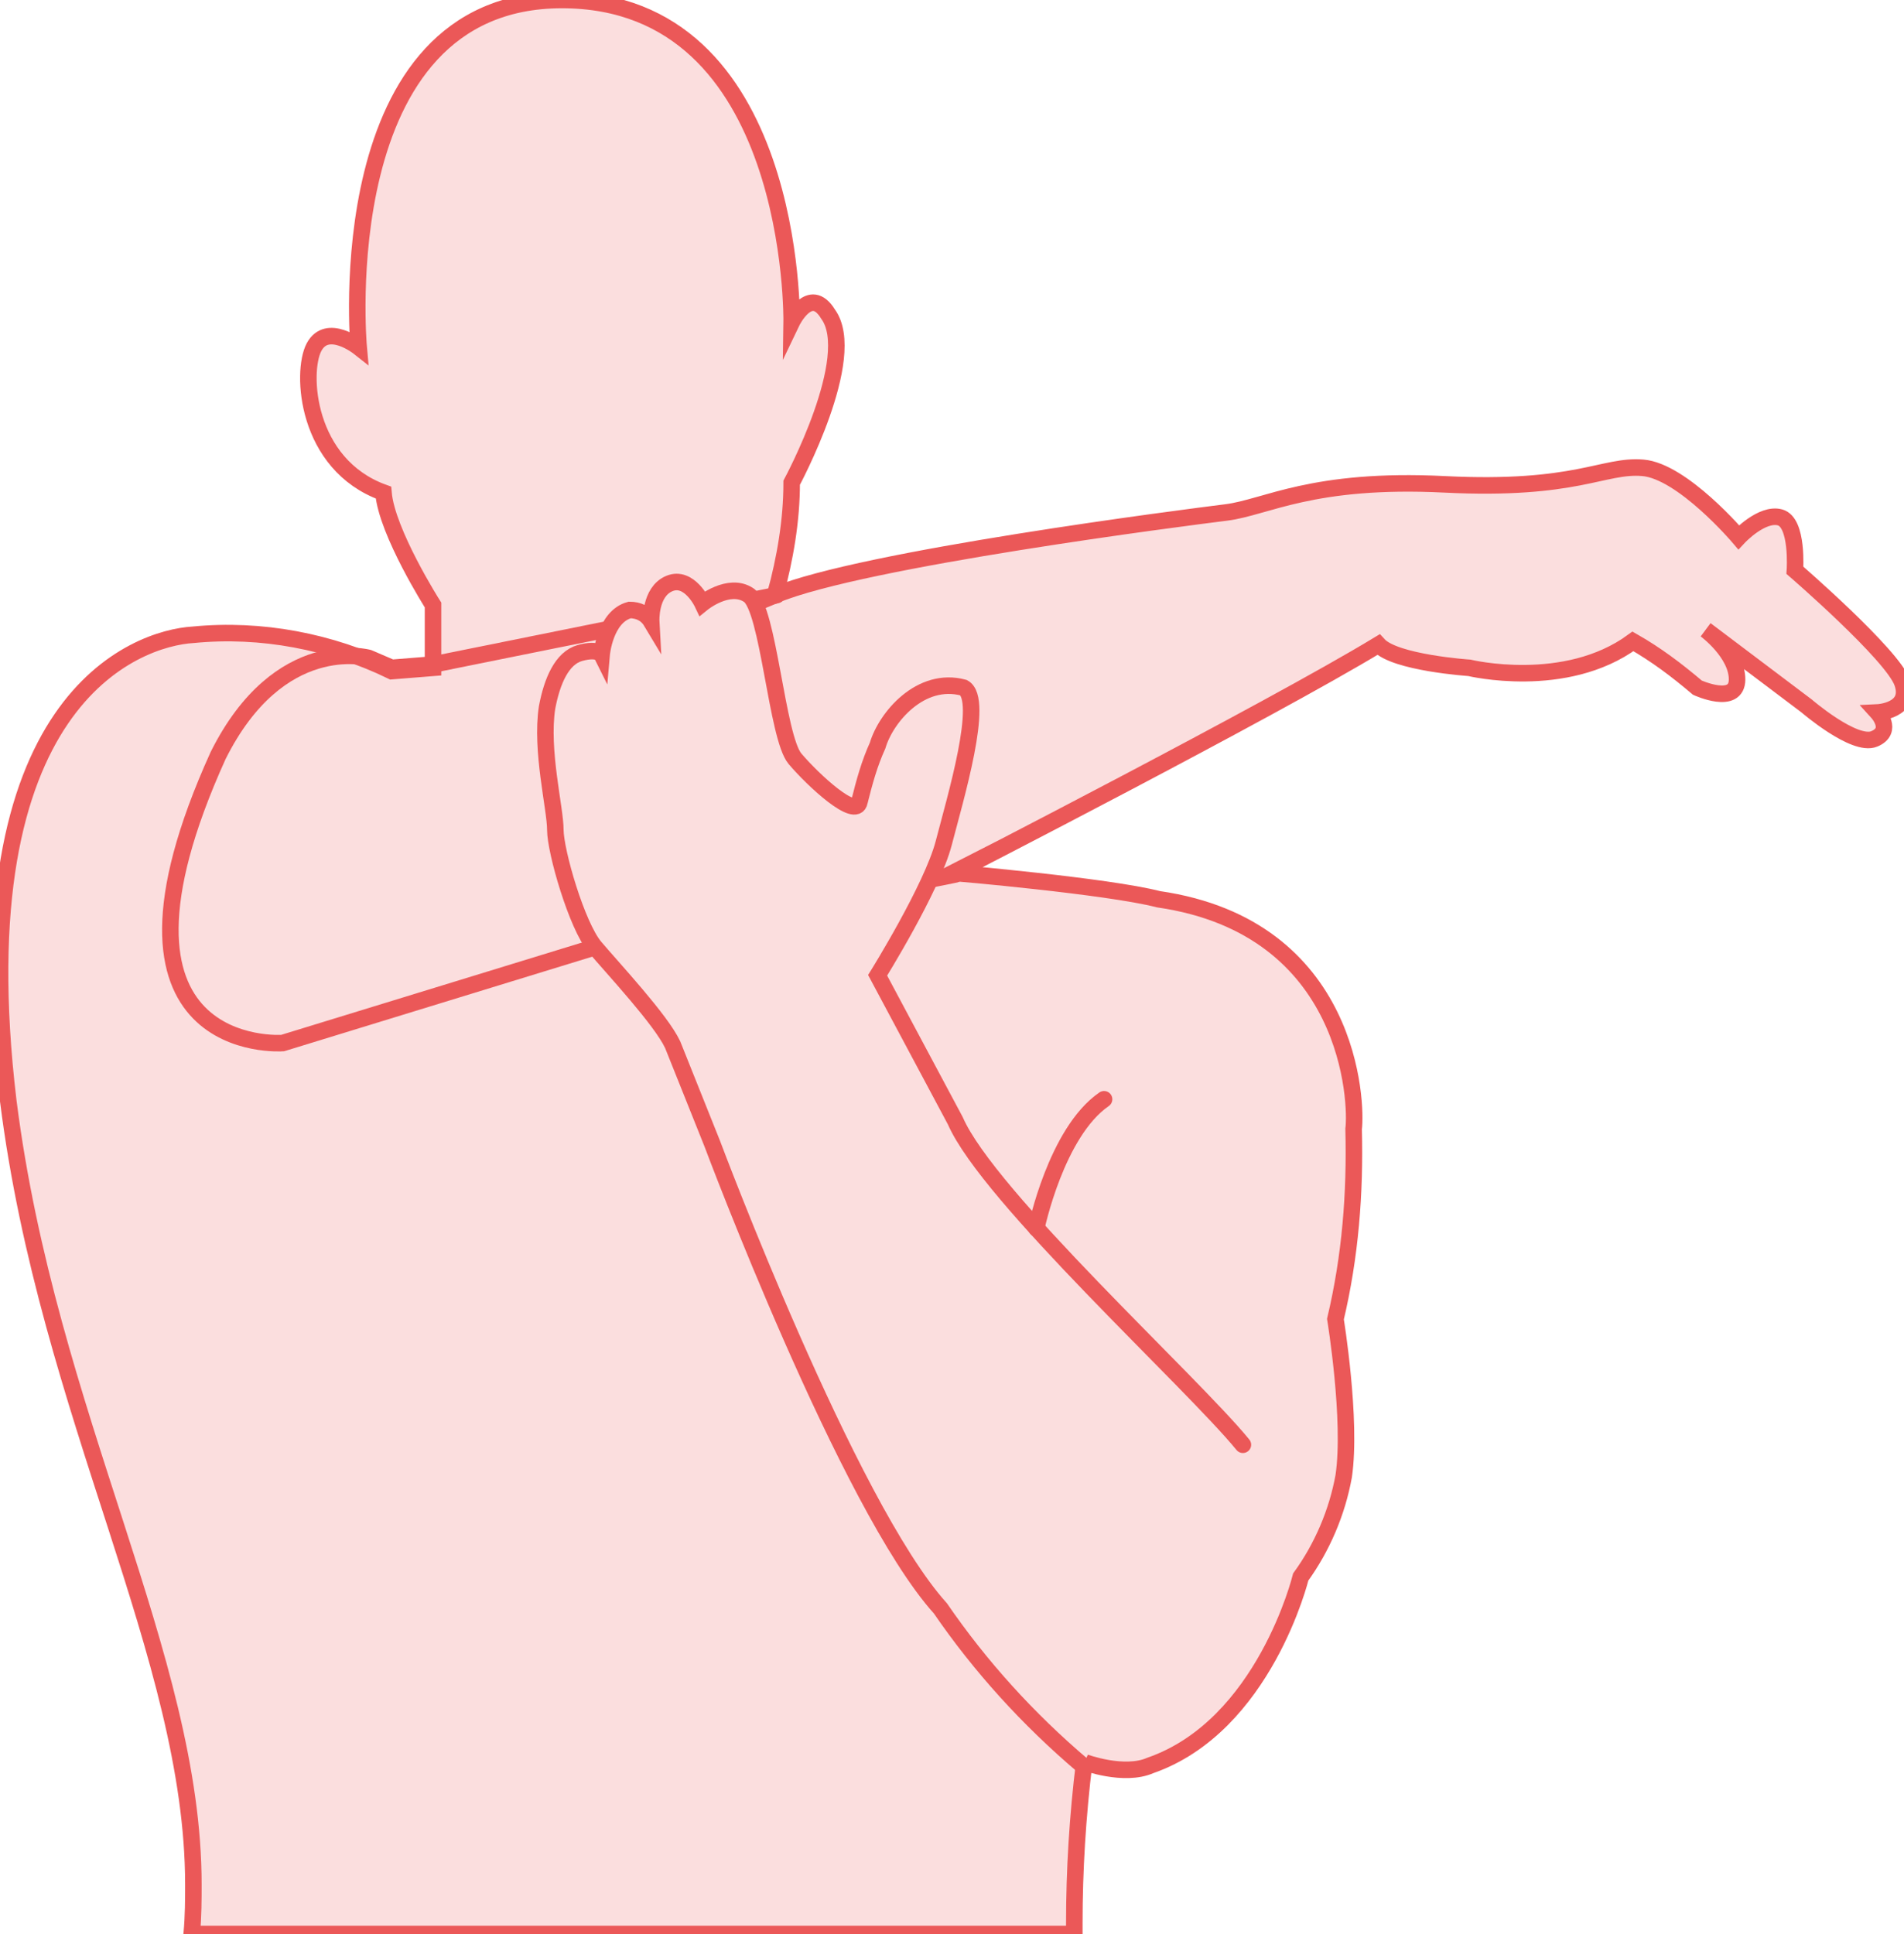 <?xml version="1.0" encoding="utf-8"?>
<!-- Generator: Adobe Illustrator 22.0.1, SVG Export Plug-In . SVG Version: 6.00 Build 0)  -->
<svg version="1.1" id="Layer_1" xmlns="http://www.w3.org/2000/svg" xmlns:xlink="http://www.w3.org/1999/xlink" x="0px" y="0px"
	 viewBox="0 0 115.2 117" style="enable-background:new 0 0 115.2 117;" xml:space="preserve">
<style type="text/css">
	.st0{fill:#FBDEDE;stroke:#EB5858;stroke-miterlimit:10;}
	.st1{fill:none;stroke:#EB5858;stroke-linecap:round;stroke-miterlimit:10;}
	.st2{fill:#FBDEDE;stroke:#EB5858;stroke-linecap:round;stroke-miterlimit:10;}
</style>
<title>horizontal_adduction_clearing_right</title>
<path class="st0" d="M11.7,114c0,0.9,0,1.9-0.1,3H65c0-0.2,0-0.4,0-0.6c0-3.3,0.2-6.5,0.6-9.8c0,0,2.4,0.9,4,0.2
	c6.9-2.4,9.1-11.4,9.1-11.4c1.3-1.8,2.2-3.9,2.6-6.1c0.5-3.4-0.5-9.5-0.5-9.5c0.9-3.8,1.2-7.6,1.1-11.5c0.2-1.5-0.1-12.2-11.8-13.9
	c-3.1-0.8-12.4-1.6-12.4-1.6S76.8,43,83.4,39c1,1.1,5.5,1.4,5.5,1.4s5.8,1.4,9.9-1.6c1.4,0.8,2.6,1.7,3.9,2.8c0,0,2.4,1.1,2.4-0.5
	s-1.9-3-1.9-3l6.1,4.6c0,0,2.9,2.5,4.1,2s0.2-1.6,0.2-1.6s2.1-0.1,1.5-1.8s-6.5-6.8-6.5-6.8s0.2-2.9-0.9-3.2s-2.5,1.2-2.5,1.2
	s-3.4-4-5.8-4.2s-4,1.4-12,1S76.6,30.7,74.2,31s-22,2.8-27.3,5c0.6-2.2,1-4.5,1-6.8c0,0,4.1-7.6,2.2-10.2c-1.1-1.8-2.2,0.5-2.2,0.5
	S48.2,0,34,0S21.7,21,21.7,21s-1.9-1.5-2.7,0s-0.5,7.1,4.2,8.8c0.2,2.4,3,6.8,3,6.8v3.8l-2.5,0.2c-3.7-1.8-7.9-2.6-12-2.2
	c-3.5,0.2-14.1,4-11.2,28.2C2.9,85.6,11.7,100.2,11.7,114z"/>
<path class="st1" d="M47,36l-20.8,4.2l-2.5,0.2l-1.4-0.6c0,0-5.4-1.5-9.1,5.9C4.9,64,17.1,63.1,17.1,63.1L36,57.3l21.8-4.4"/>
<path class="st2" d="M75.2,87.4c-3.1-3.8-15.4-15-17.4-19.6L53.1,59c0,0,3.3-5.3,4-8s2.5-8.7,1.2-9.4c-2.6-0.7-4.7,1.8-5.2,3.5
	c-0.5,1.1-0.8,2.2-1.1,3.4c-0.2,1.1-2.8-1.3-3.9-2.6s-1.6-9.1-2.8-9.9s-2.8,0.5-2.8,0.5s-0.8-1.7-2-1.2s-1.1,2.3-1.1,2.3
	c-0.3-0.5-0.8-0.7-1.3-0.7c-1.5,0.4-1.7,2.7-1.7,2.7s-0.2-0.4-1.3-0.1s-1.7,1.7-2,3.3c-0.4,2.6,0.5,6.1,0.5,7.4s1.3,5.8,2.4,7.1
	s4,4.4,4.7,5.9l2.4,6c0,0,8.2,21.9,13.8,28.1c2.4,3.5,5.3,6.7,8.6,9.5"/>
<path class="st1" d="M66.8,66.5c-2.9,2-4.1,7.8-4.1,7.8"/>
</svg>
